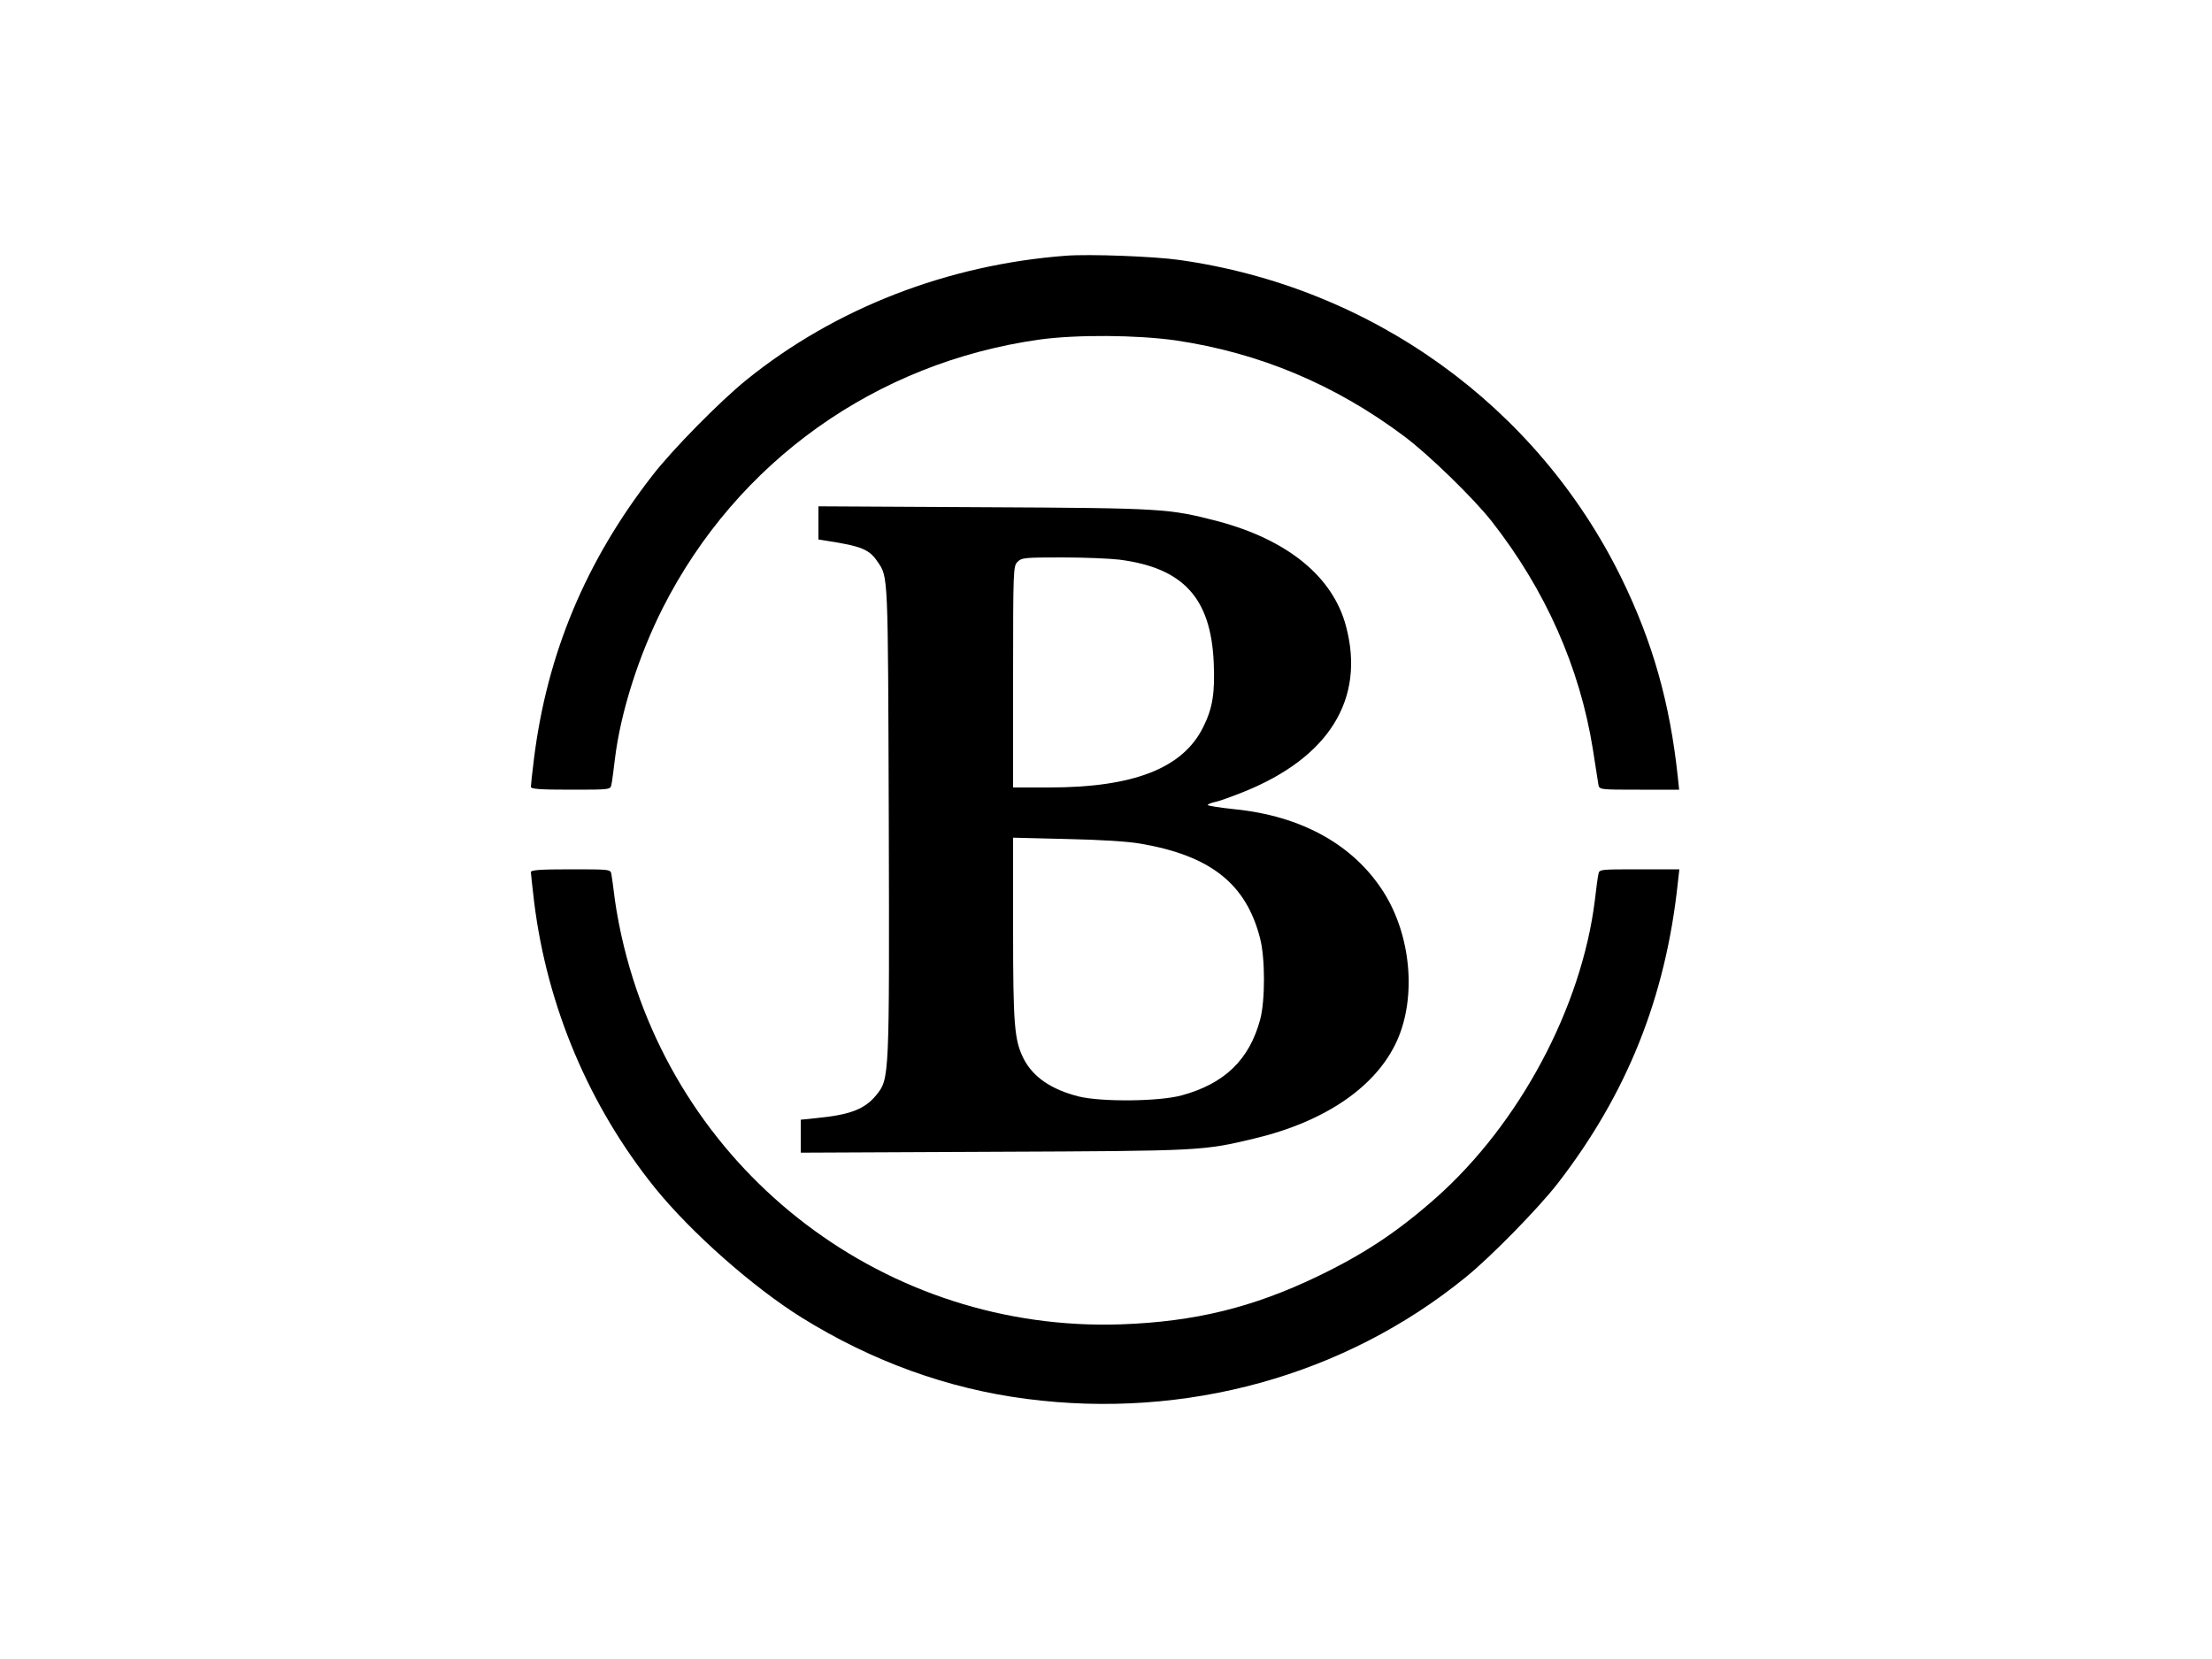 <?xml version="1.0" standalone="no"?>
<!DOCTYPE svg PUBLIC "-//W3C//DTD SVG 20010904//EN"
 "http://www.w3.org/TR/2001/REC-SVG-20010904/DTD/svg10.dtd">
<svg version="1.0" xmlns="http://www.w3.org/2000/svg"
 width="1000pt" height="750pt" viewBox="0 0 1000 750"
 preserveAspectRatio="xMidYMid meet">

<g transform="translate(0,750) scale(0.1,-0.1)"
fill="#000000" stroke="none">
<path d="M4820 6344 c-535 -40 -1044 -237 -1445 -561 -119 -96 -335 -315 -426
-433 -301 -387 -476 -806 -535 -1280 -8 -63 -14 -120 -14 -127 0 -10 40 -13
180 -13 178 0 180 0 184 23 3 12 10 65 16 117 26 211 107 465 216 681 336 663
964 1110 1704 1214 168 23 440 21 616 -4 378 -56 721 -200 1033 -434 111 -83
313 -280 394 -383 244 -311 399 -662 458 -1031 12 -76 23 -148 25 -160 4 -23
6 -23 185 -23 l180 0 -6 58 c-36 336 -114 610 -254 897 -382 780 -1130 1318
-2001 1440 -114 16 -404 27 -510 19z"/>
<path d="M3700 5136 l0 -75 38 -6 c157 -24 192 -39 229 -94 49 -72 47 -44 51
-1168 3 -1172 3 -1169 -56 -1243 -53 -65 -119 -90 -274 -105 l-68 -7 0 -74 0
-75 873 4 c943 4 944 4 1182 61 319 77 548 235 641 442 88 197 63 475 -61 671
-136 214 -371 345 -677 375 -65 7 -118 15 -118 19 0 3 14 9 31 13 18 3 76 24
131 46 386 155 551 420 463 749 -59 224 -264 391 -581 475 -220 57 -245 59
-1056 63 l-748 4 0 -75z m1360 -166 c289 -37 414 -173 427 -465 6 -139 -5
-207 -48 -293 -92 -185 -314 -272 -696 -272 l-163 0 0 500 c0 487 1 501 20
520 19 19 33 20 203 20 100 0 216 -5 257 -10z m96 -1284 c316 -54 477 -181
540 -426 24 -89 24 -283 1 -369 -49 -182 -161 -290 -355 -343 -103 -28 -362
-30 -465 -5 -123 31 -206 87 -249 170 -42 84 -48 148 -48 586 l0 414 243 -6
c149 -3 277 -11 333 -21z"/>
<path d="M2400 3557 c0 -7 7 -68 15 -137 59 -472 249 -921 545 -1289 164 -203
445 -451 665 -588 319 -198 660 -321 1015 -367 721 -94 1439 105 1985 549 114
92 331 314 417 425 314 406 488 842 543 1358 l7 62 -181 0 c-179 0 -181 0
-185 -22 -3 -13 -10 -66 -16 -118 -60 -484 -340 -1009 -717 -1344 -174 -154
-324 -254 -538 -357 -292 -140 -553 -204 -885 -216 -1058 -37 -1995 673 -2249
1707 -16 63 -34 158 -41 210 -6 52 -14 105 -16 118 -4 22 -6 22 -184 22 -140
0 -180 -3 -180 -13z"/>
</g>
</svg>
